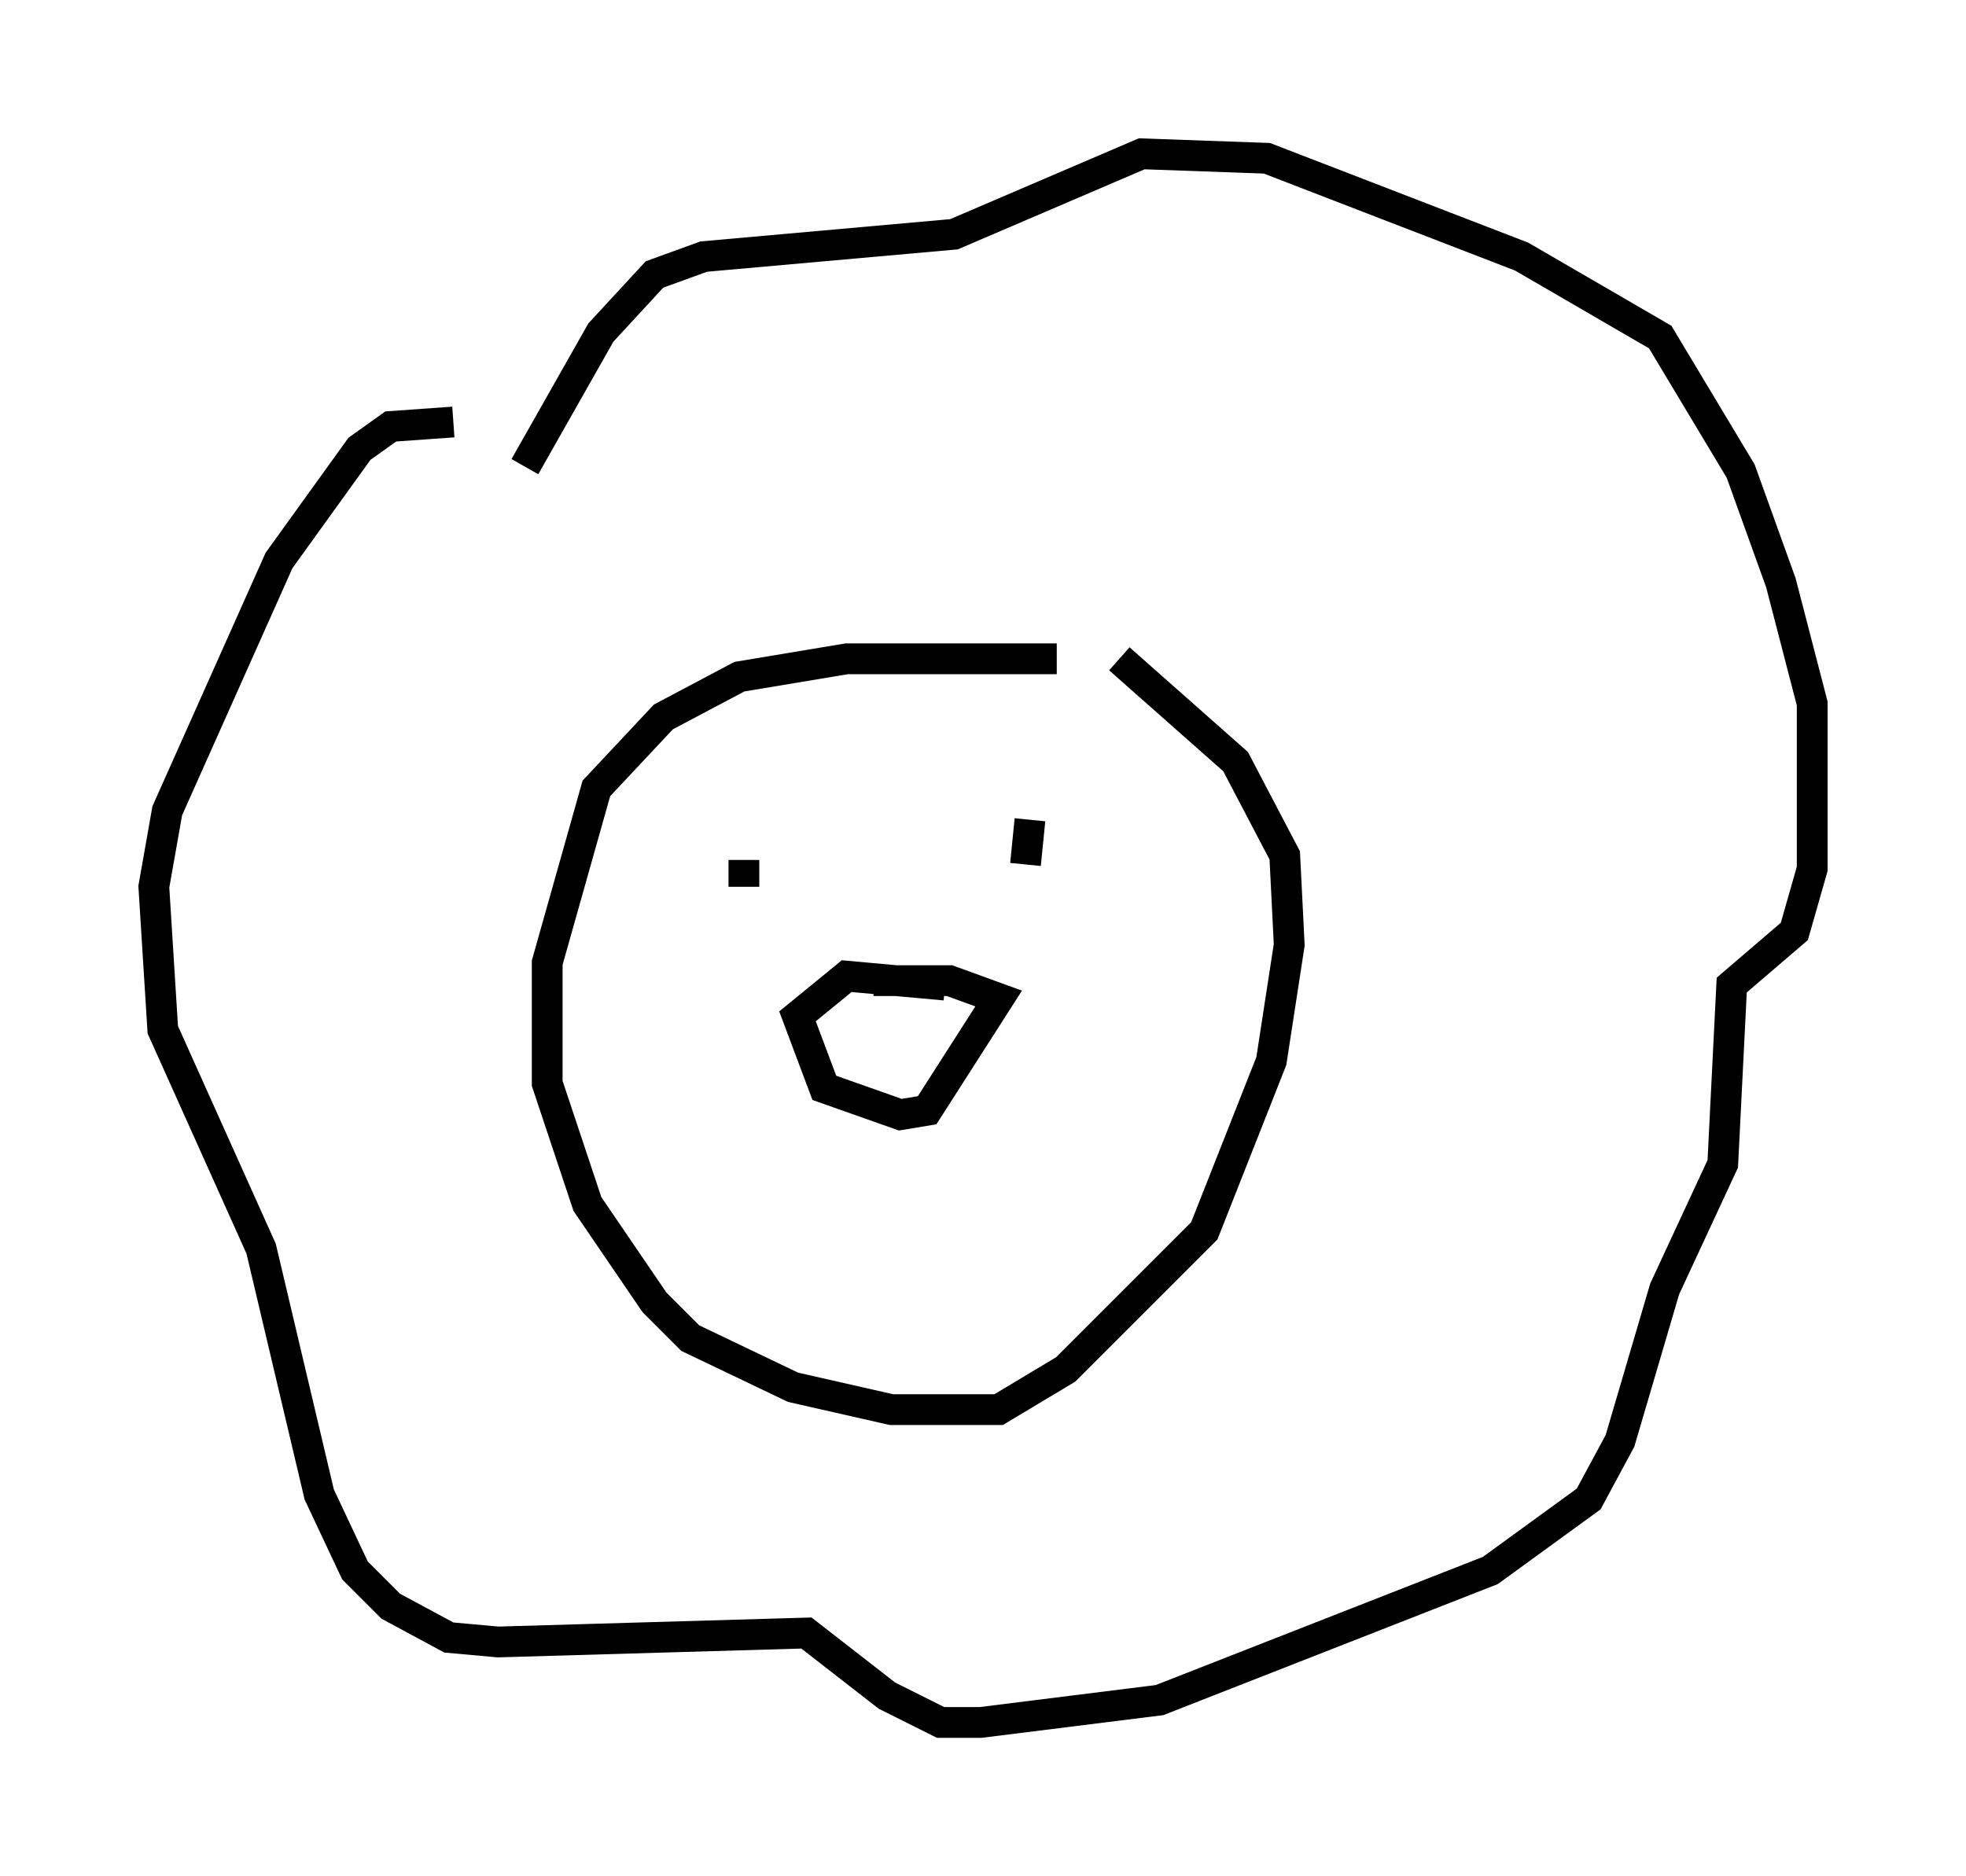 <?xml version="1.0" encoding="utf-8" ?>
<svg baseProfile="full" height="60.983" version="1.1" width="63.888" xmlns="http://www.w3.org/2000/svg" xmlns:ev="http://www.w3.org/2001/xml-events" xmlns:xlink="http://www.w3.org/1999/xlink"><defs /><rect fill="white" height="60.983" width="63.888" x="0" y="0" /><path d="M36.81, 21.849 m-2.469, -0.436 l-6.827, 0.0 -3.486, 0.581 l-2.469, 1.307 -2.179, 2.324 l-1.598, 5.665 0.0, 3.922 l1.307, 3.922 2.179, 3.196 l1.162, 1.162 3.341, 1.598 l3.196, 0.726 3.486, 0.0 l2.179, -1.307 4.503, -4.503 l2.179, -5.52 0.581, -3.777 l-0.145, -2.905 -1.598, -3.05 l-3.777, -3.341 m-19.318, -6.246 l2.469, -4.358 1.743, -1.888 l1.598, -0.581 8.134, -0.726 l6.101, -2.615 4.067, 0.145 l8.279, 3.196 4.503, 2.615 l2.615, 4.358 1.307, 3.631 l1.017, 3.922 0.0, 5.374 l-0.581, 2.034 -2.034, 1.743 l-0.291, 5.81 -1.888, 4.067 l-1.453, 4.939 -1.017, 1.888 l-3.196, 2.324 -10.749, 4.212 l-5.81, 0.726 -1.307, 0.0 l-1.743, -0.872 -2.615, -2.034 l-10.022, 0.291 -1.598, -0.145 l-1.888, -1.017 -1.162, -1.162 l-1.162, -2.469 -1.888, -7.989 l-3.196, -7.117 -0.291, -4.648 l0.436, -2.469 3.631, -8.134 l2.615, -3.631 1.017, -0.726 l2.034, -0.145 m15.978, 18.302 l-3.196, -0.291 -1.598, 1.307 l0.872, 2.324 2.469, 0.872 l0.872, -0.145 2.324, -3.631 l-1.598, -0.581 -2.469, 0.0 m-4.212, -3.922 l0.0, 0.872 m9.296, -2.179 l-0.145, 1.453 " fill="none" stroke="black" stroke-width="1" /></svg>